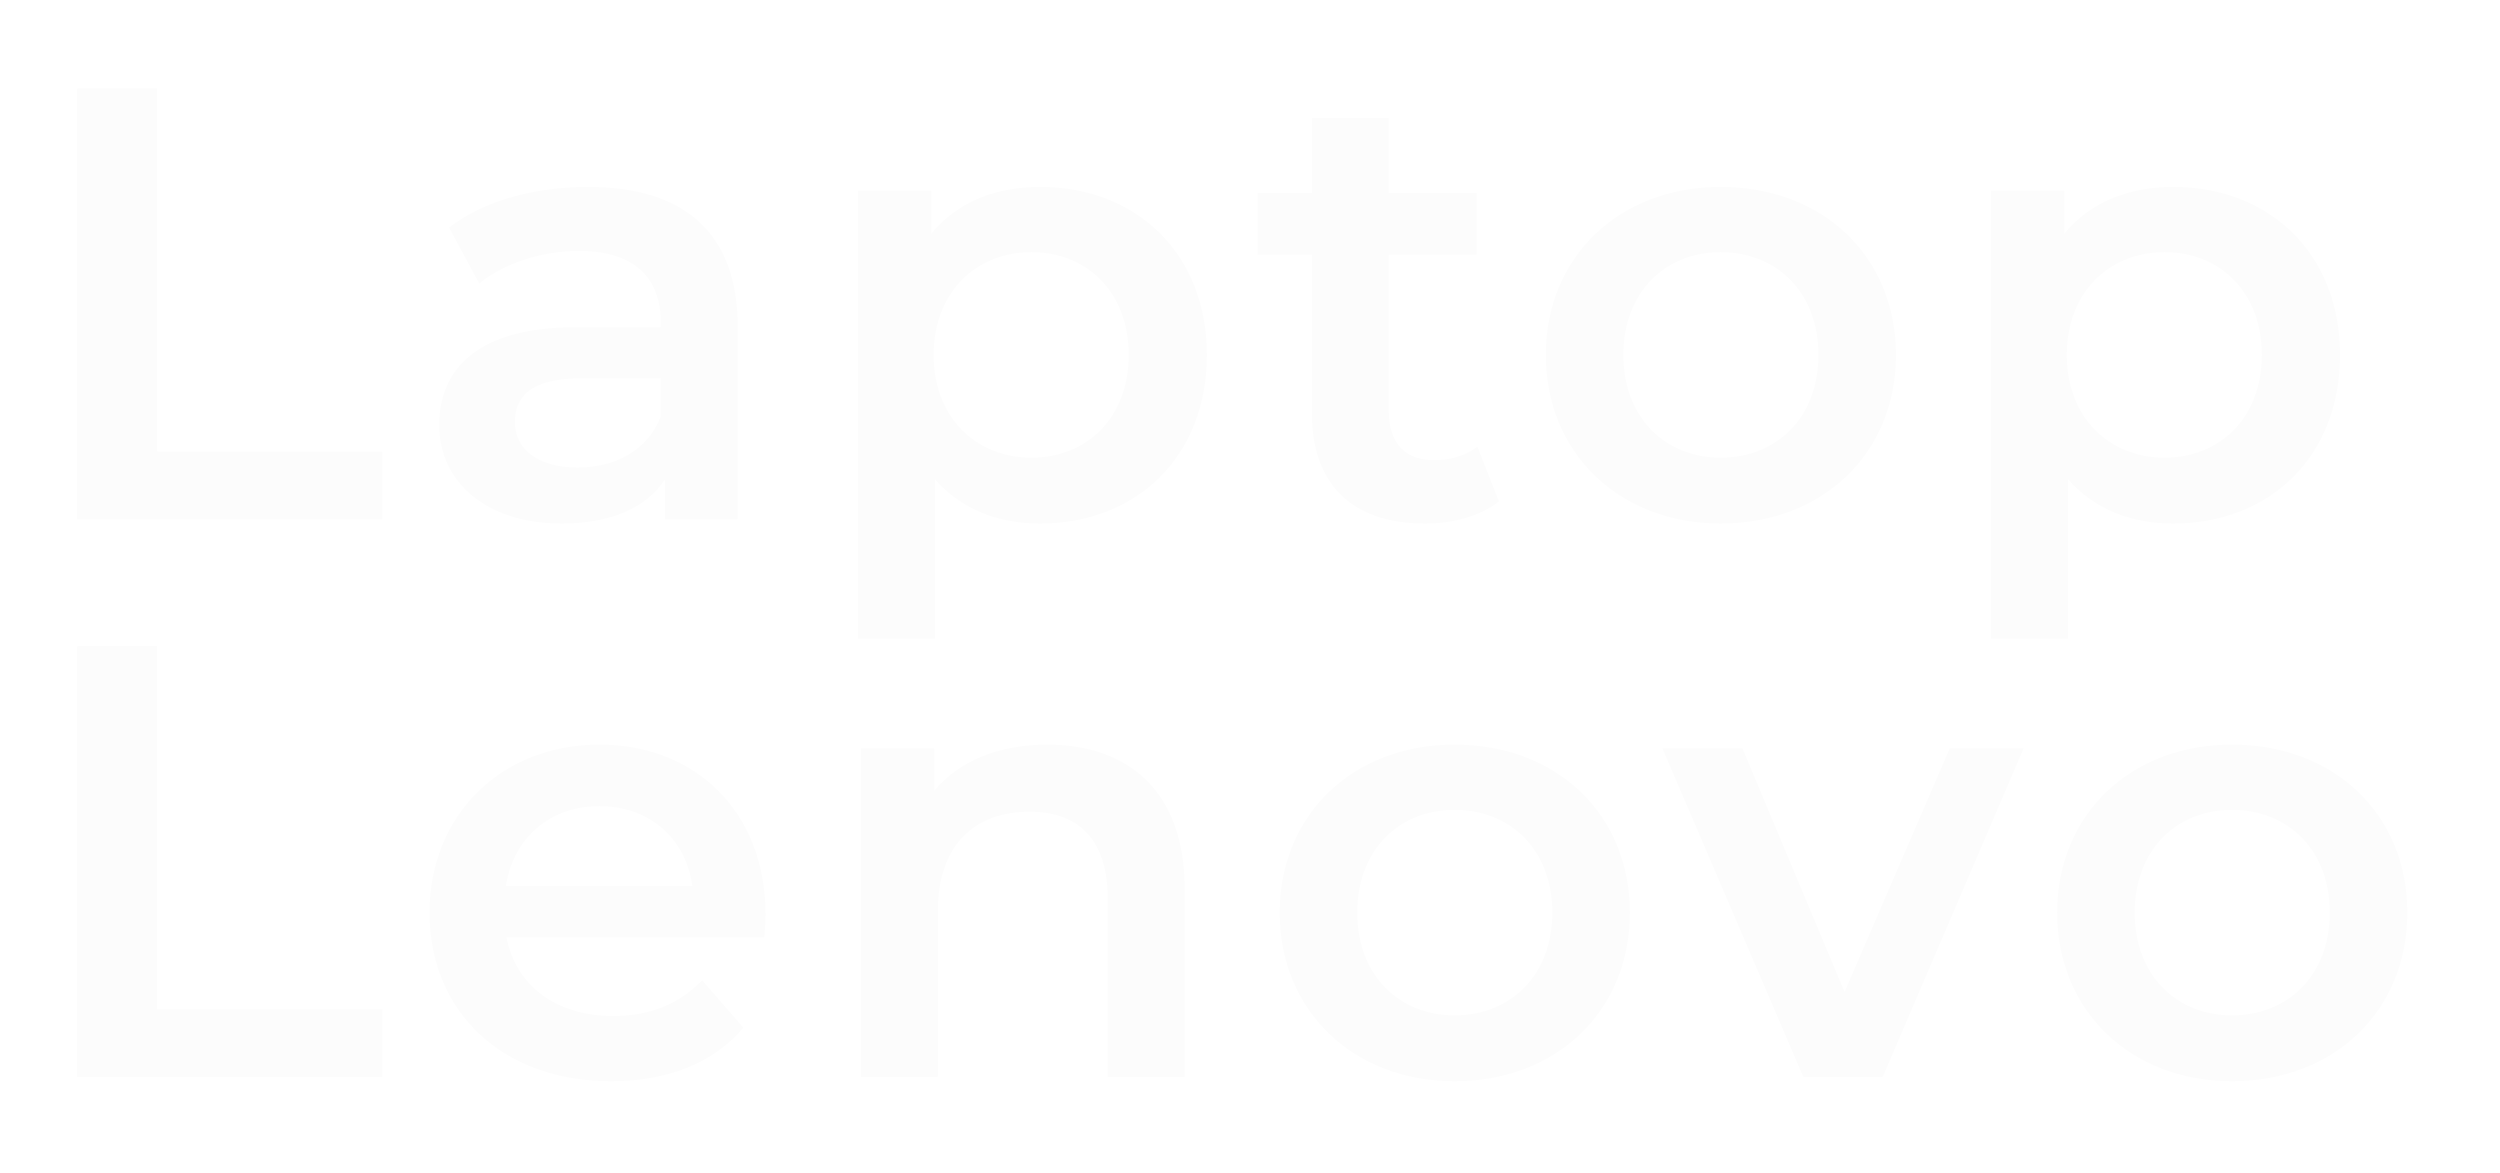 <svg width="130" height="61" viewBox="0 0 130 61" fill="none" xmlns="http://www.w3.org/2000/svg">
<g filter="url(#filter0_d_1740_14)">
<path d="M1.008 23V0.6H5.168V19.48H16.88V23H1.008ZM27.584 5.72C32.513 5.72 35.361 8.056 35.361 12.984V23H31.584V20.92C30.625 22.392 28.768 23.224 26.209 23.224C22.305 23.224 19.84 21.08 19.84 18.104C19.84 15.256 21.761 13.016 26.945 13.016H31.36V12.76C31.36 10.424 29.953 9.048 27.105 9.048C25.184 9.048 23.201 9.688 21.921 10.744L20.352 7.832C22.177 6.424 24.832 5.72 27.584 5.72ZM27.041 20.312C28.992 20.312 30.689 19.416 31.36 17.656V15.672H27.233C24.512 15.672 23.776 16.696 23.776 17.944C23.776 19.384 24.992 20.312 27.041 20.312ZM51.086 5.72C56.078 5.72 59.758 9.176 59.758 14.456C59.758 19.768 56.078 23.224 51.086 23.224C48.91 23.224 46.99 22.488 45.614 20.92V29.208H41.614V5.912H45.422V8.152C46.766 6.52 48.75 5.72 51.086 5.72ZM50.638 19.8C53.518 19.8 55.694 17.72 55.694 14.456C55.694 11.192 53.518 9.112 50.638 9.112C47.758 9.112 45.55 11.192 45.55 14.456C45.55 17.72 47.758 19.8 50.638 19.8ZM73.823 19.224L74.944 22.072C73.984 22.84 72.543 23.224 71.103 23.224C67.359 23.224 65.216 21.24 65.216 17.464V9.24H62.4V6.04H65.216V2.136H69.216V6.04H73.791V9.24H69.216V17.368C69.216 19.032 70.047 19.928 71.584 19.928C72.415 19.928 73.216 19.704 73.823 19.224ZM86.472 23.224C81.224 23.224 77.383 19.576 77.383 14.456C77.383 9.336 81.224 5.72 86.472 5.72C91.784 5.72 95.591 9.336 95.591 14.456C95.591 19.576 91.784 23.224 86.472 23.224ZM86.472 19.8C89.383 19.8 91.559 17.72 91.559 14.456C91.559 11.192 89.383 9.112 86.472 9.112C83.591 9.112 81.415 11.192 81.415 14.456C81.415 17.72 83.591 19.8 86.472 19.8ZM110.008 5.72C115 5.72 118.681 9.176 118.681 14.456C118.681 19.768 115 23.224 110.008 23.224C107.832 23.224 105.912 22.488 104.536 20.92V29.208H100.536V5.912H104.344V8.152C105.688 6.52 107.672 5.72 110.008 5.72ZM109.56 19.8C112.44 19.8 114.616 17.72 114.616 14.456C114.616 11.192 112.44 9.112 109.56 9.112C106.68 9.112 104.472 11.192 104.472 14.456C104.472 17.72 106.68 19.8 109.56 19.8ZM1.008 52V29.6H5.168V48.48H16.88V52H1.008ZM36.808 43.552C36.808 43.872 36.776 44.352 36.744 44.736H23.336C23.816 47.232 25.896 48.832 28.872 48.832C30.792 48.832 32.296 48.224 33.512 46.976L35.656 49.44C34.12 51.264 31.72 52.224 28.776 52.224C23.048 52.224 19.336 48.544 19.336 43.456C19.336 38.368 23.08 34.72 28.168 34.72C33.16 34.72 36.808 38.208 36.808 43.552ZM28.168 37.92C25.576 37.92 23.688 39.584 23.304 42.08H33C32.68 39.616 30.792 37.92 28.168 37.92ZM51.466 34.72C55.562 34.72 58.602 37.056 58.602 42.208V52H54.602V42.72C54.602 39.68 53.098 38.208 50.538 38.208C47.69 38.208 45.77 39.936 45.77 43.36V52H41.77V34.912H45.578V37.12C46.89 35.552 48.97 34.72 51.466 34.72ZM72.633 52.224C67.385 52.224 63.545 48.576 63.545 43.456C63.545 38.336 67.385 34.72 72.633 34.72C77.945 34.72 81.753 38.336 81.753 43.456C81.753 48.576 77.945 52.224 72.633 52.224ZM72.633 48.8C75.545 48.8 77.721 46.72 77.721 43.456C77.721 40.192 75.545 38.112 72.633 38.112C69.753 38.112 67.577 40.192 67.577 43.456C67.577 46.72 69.753 48.8 72.633 48.8ZM98.389 34.912H102.229L94.901 52H90.773L83.445 34.912H87.605L92.917 47.584L98.389 34.912ZM113.06 52.224C107.812 52.224 103.972 48.576 103.972 43.456C103.972 38.336 107.812 34.72 113.06 34.72C118.372 34.72 122.18 38.336 122.18 43.456C122.18 48.576 118.372 52.224 113.06 52.224ZM113.06 48.8C115.972 48.8 118.148 46.72 118.148 43.456C118.148 40.192 115.972 38.112 113.06 38.112C110.18 38.112 108.004 40.192 108.004 43.456C108.004 46.72 110.18 48.8 113.06 48.8Z" fill="#FCFCFC"/>
</g>
<defs>
<filter id="filter0_d_1740_14" x="0.008" y="0.6" width="129.172" height="59.624" filterUnits="userSpaceOnUse" color-interpolation-filters="sRGB">
<feFlood flood-opacity="0" result="BackgroundImageFix"/>
<feColorMatrix in="SourceAlpha" type="matrix" values="0 0 0 0 0 0 0 0 0 0 0 0 0 0 0 0 0 0 127 0" result="hardAlpha"/>
<feOffset dx="3" dy="4"/>
<feGaussianBlur stdDeviation="2"/>
<feComposite in2="hardAlpha" operator="out"/>
<feColorMatrix type="matrix" values="0 0 0 0 0 0 0 0 0 0 0 0 0 0 0 0 0 0 0.15 0"/>
<feBlend mode="normal" in2="BackgroundImageFix" result="effect1_dropShadow_1740_14"/>
<feBlend mode="normal" in="SourceGraphic" in2="effect1_dropShadow_1740_14" result="shape"/>
</filter>
</defs>
</svg>
